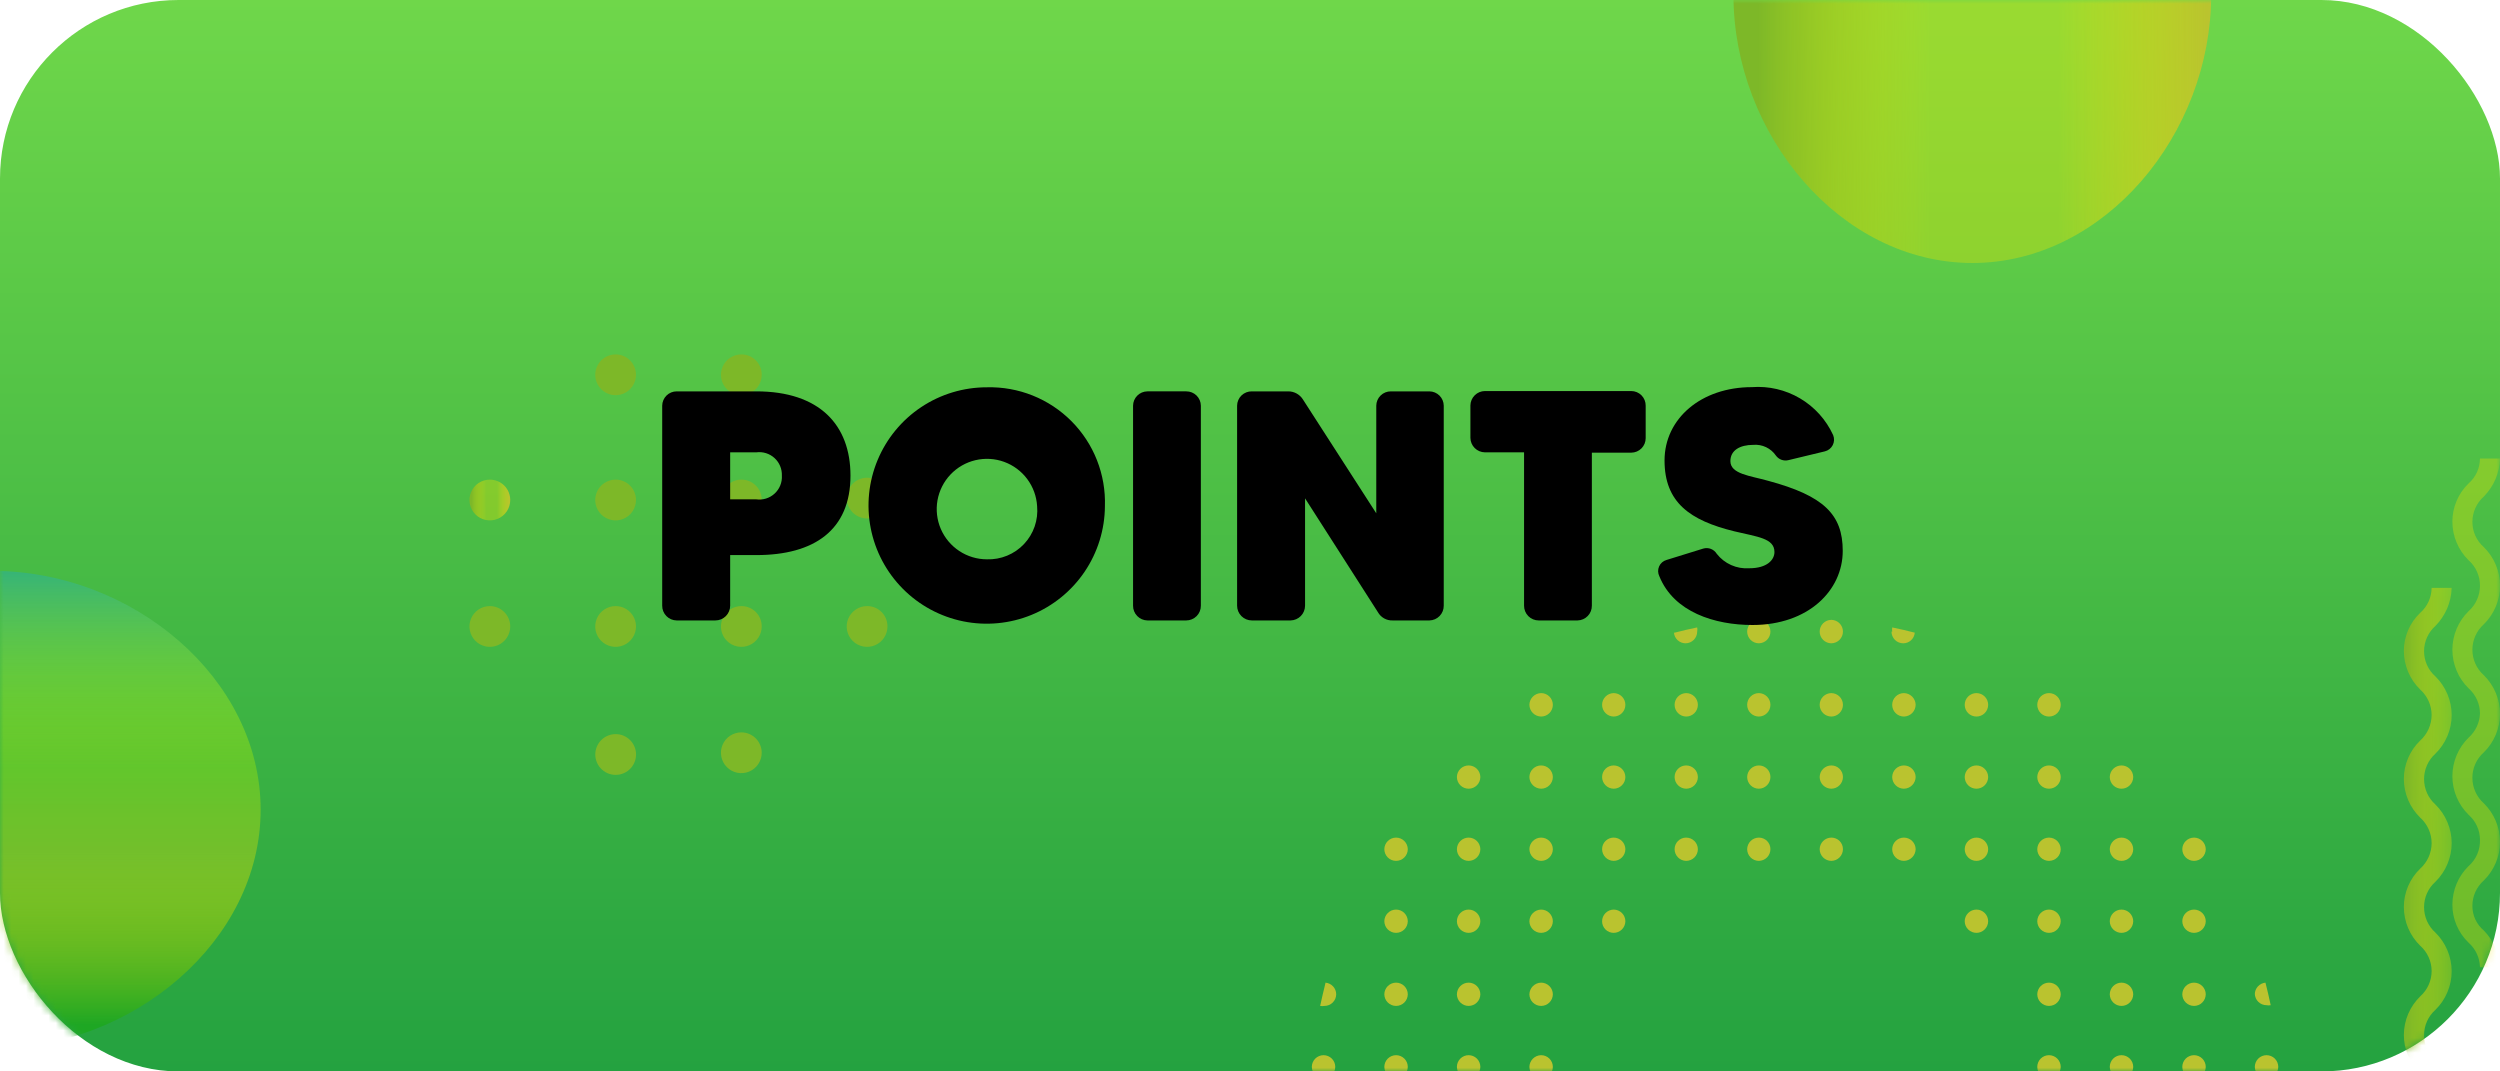<svg width="336" height="144" viewBox="0 0 336 144" fill="none" xmlns="http://www.w3.org/2000/svg">
<rect width="336" height="144" rx="24" fill="url(#paint0_linear)"/>
<mask id="mask0" mask-type="alpha" maskUnits="userSpaceOnUse" x="0" y="0" width="336" height="144">
<rect width="336" height="144" rx="24" fill="url(#paint1_linear)"/>
</mask>
<g mask="url(#mask0)">
<path fill-rule="evenodd" clip-rule="evenodd" d="M265.079 35.346C282.804 35.346 297.182 18.058 297.182 -0.684H232.977C232.977 -0.684 232.977 -2.139 232.977 -0.684C232.977 18.058 247.355 35.346 265.104 35.346H265.079Z" fill="url(#paint2_linear)"/>
<path fill-rule="evenodd" clip-rule="evenodd" d="M35.031 108.833C35.031 91.109 17.743 76.73 -1 76.73L-1 140.936C17.743 140.936 35.031 126.557 35.031 108.808V108.833Z" fill="url(#paint3_linear)"/>
<path d="M329.504 147.506H326.812C326.793 146.882 326.645 146.268 326.383 145.702C326.121 145.136 325.748 144.628 325.285 144.208C324.586 143.553 324.029 142.76 323.648 141.88C323.27 141 323.076 140.051 323.078 139.092C323.083 138.124 323.279 137.166 323.658 136.275C324.036 135.385 324.591 134.578 325.285 133.904C325.765 133.477 326.148 132.954 326.41 132.369C326.674 131.784 326.81 131.151 326.812 130.509C326.81 129.868 326.674 129.234 326.41 128.649C326.148 128.064 325.765 127.541 325.285 127.114C324.591 126.44 324.036 125.633 323.658 124.743C323.279 123.852 323.083 122.894 323.078 121.926C323.073 120.956 323.267 119.996 323.646 119.104C324.026 118.212 324.584 117.406 325.285 116.737C325.762 116.304 326.145 115.776 326.407 115.188C326.669 114.599 326.807 113.962 326.812 113.318C326.81 112.673 326.672 112.036 326.41 111.447C326.145 110.859 325.762 110.331 325.285 109.899C324.591 109.225 324.036 108.418 323.658 107.527C323.279 106.636 323.083 105.679 323.078 104.71C323.073 103.741 323.267 102.781 323.646 101.889C324.026 100.997 324.584 100.191 325.285 99.522C325.762 99.088 326.145 98.561 326.407 97.972C326.669 97.384 326.807 96.747 326.812 96.103C326.81 95.458 326.672 94.821 326.41 94.232C326.145 93.643 325.762 93.116 325.285 92.684C324.591 92.009 324.036 91.203 323.658 90.312C323.279 89.421 323.083 88.463 323.078 87.495C323.076 86.533 323.27 85.581 323.65 84.697C324.029 83.813 324.586 83.016 325.285 82.355C325.76 81.935 326.141 81.42 326.402 80.844C326.667 80.267 326.805 79.642 326.812 79.009H329.504C329.453 80.929 328.672 82.759 327.321 84.125C326.841 84.55 326.456 85.073 326.194 85.658C325.93 86.243 325.794 86.878 325.794 87.519C325.791 88.162 325.925 88.797 326.189 89.382C326.453 89.968 326.839 90.49 327.321 90.914C328.012 91.591 328.56 92.398 328.934 93.289C329.31 94.18 329.504 95.136 329.504 96.103C329.504 97.069 329.31 98.026 328.934 98.917C328.56 99.808 328.012 100.615 327.321 101.292C326.841 101.722 326.456 102.249 326.191 102.838C325.93 103.427 325.794 104.065 325.794 104.71C325.794 105.356 325.93 105.994 326.191 106.583C326.456 107.172 326.841 107.699 327.321 108.129C328.012 108.806 328.56 109.613 328.934 110.504C329.31 111.395 329.504 112.352 329.504 113.318C329.504 114.284 329.31 115.241 328.934 116.132C328.56 117.023 328.012 117.83 327.321 118.507C326.839 118.935 326.451 119.462 326.189 120.051C325.925 120.641 325.791 121.28 325.794 121.926C325.794 122.571 325.93 123.209 326.191 123.798C326.456 124.387 326.841 124.914 327.321 125.344C328.012 126.021 328.56 126.828 328.934 127.719C329.31 128.61 329.504 129.567 329.504 130.533C329.504 131.5 329.31 132.456 328.934 133.347C328.56 134.238 328.012 135.046 327.321 135.722C326.839 136.15 326.451 136.677 326.189 137.266C325.925 137.856 325.791 138.495 325.794 139.141C325.789 139.769 325.925 140.39 326.189 140.96C326.453 141.53 326.839 142.035 327.321 142.438C328.655 143.797 329.433 145.604 329.504 147.506Z" fill="url(#paint4_linear)"/>
<path d="M335.904 130H333.309C333.295 129.375 333.152 128.76 332.888 128.192C332.626 127.625 332.25 127.118 331.782 126.702C331.088 126.038 330.538 125.24 330.162 124.357C329.786 123.473 329.595 122.522 329.6 121.562C329.605 120.6 329.799 119.648 330.172 118.761C330.548 117.875 331.093 117.071 331.782 116.398C332.277 115.964 332.672 115.425 332.934 114.822C333.198 114.219 333.326 113.565 333.309 112.906C333.312 112.264 333.179 111.628 332.914 111.043C332.65 110.457 332.264 109.935 331.782 109.511C331.091 108.835 330.543 108.028 330.17 107.137C329.794 106.246 329.6 105.289 329.6 104.323C329.6 103.356 329.794 102.4 330.17 101.509C330.543 100.618 331.091 99.81 331.782 99.134C332.235 98.729 332.606 98.237 332.868 97.687C333.13 97.138 333.28 96.542 333.309 95.933C333.312 95.288 333.179 94.648 332.914 94.059C332.652 93.469 332.264 92.943 331.782 92.514C331.091 91.838 330.543 91.031 330.17 90.14C329.794 89.249 329.6 88.292 329.6 87.326C329.6 86.359 329.794 85.403 330.17 84.511C330.543 83.621 331.091 82.813 331.782 82.137C332.262 81.707 332.648 81.18 332.912 80.591C333.174 80.001 333.309 79.364 333.309 78.718C333.312 78.072 333.179 77.433 332.914 76.844C332.652 76.254 332.264 75.727 331.782 75.299C331.091 74.623 330.543 73.815 330.17 72.924C329.794 72.034 329.6 71.077 329.6 70.11C329.6 69.151 329.791 68.201 330.167 67.318C330.54 66.434 331.091 65.636 331.782 64.97C332.26 64.553 332.643 64.039 332.907 63.462C333.169 62.885 333.307 62.258 333.309 61.624H336.001C335.95 63.545 335.169 65.374 333.819 66.74C333.339 67.166 332.953 67.688 332.691 68.273C332.427 68.859 332.291 69.493 332.291 70.135C332.289 70.777 332.422 71.412 332.686 71.998C332.951 72.584 333.336 73.106 333.819 73.529C334.51 74.206 335.058 75.013 335.431 75.904C335.807 76.795 336.001 77.751 336.001 78.718C336.001 79.684 335.807 80.641 335.431 81.532C335.058 82.423 334.51 83.23 333.819 83.907C333.339 84.337 332.953 84.864 332.689 85.453C332.427 86.042 332.291 86.68 332.291 87.326C332.291 87.971 332.427 88.609 332.689 89.198C332.953 89.787 333.339 90.314 333.819 90.744C334.51 91.421 335.058 92.228 335.431 93.119C335.807 94.01 336.001 94.967 336.001 95.933C336.001 96.9 335.807 97.856 335.431 98.747C335.058 99.638 334.51 100.446 333.819 101.122C333.336 101.55 332.948 102.077 332.686 102.666C332.422 103.256 332.286 103.895 332.291 104.541C332.291 105.186 332.427 105.824 332.689 106.413C332.953 107.003 333.339 107.53 333.819 107.96C334.51 108.636 335.058 109.444 335.431 110.334C335.807 111.225 336.001 112.182 336.001 113.148C336.001 114.115 335.807 115.072 335.431 115.963C335.058 116.853 334.51 117.661 333.819 118.337C333.336 118.765 332.948 119.292 332.686 119.882C332.422 120.471 332.286 121.11 332.291 121.756C332.286 122.384 332.422 123.006 332.686 123.576C332.951 124.146 333.336 124.65 333.819 125.054C335.152 126.412 335.931 128.219 336.001 130.121L335.904 130Z" fill="url(#paint5_linear)"/>
<path d="M225.072 85.03C226.066 84.763 227.084 84.545 228.102 84.326C228.139 84.51 228.139 84.7 228.102 84.884C228.102 85.302 227.938 85.703 227.642 85.999C227.346 86.294 226.943 86.46 226.526 86.46C226.136 86.456 225.763 86.307 225.477 86.043C225.188 85.779 225.011 85.418 224.975 85.03H225.072Z" fill="url(#paint6_linear)"/>
<path d="M234.818 84.884C234.818 84.466 234.986 84.065 235.279 83.769C235.575 83.474 235.977 83.308 236.394 83.308C236.809 83.314 237.202 83.483 237.493 83.778C237.784 84.073 237.946 84.47 237.946 84.884C237.946 85.298 237.784 85.695 237.493 85.99C237.202 86.285 236.809 86.453 236.394 86.46C235.977 86.46 235.575 86.294 235.279 85.998C234.986 85.703 234.818 85.302 234.818 84.884Z" fill="url(#paint7_linear)"/>
<path d="M244.564 84.884C244.564 84.466 244.729 84.065 245.025 83.769C245.321 83.474 245.723 83.308 246.14 83.308C246.555 83.314 246.948 83.483 247.239 83.778C247.53 84.073 247.692 84.47 247.692 84.884C247.692 85.298 247.53 85.695 247.239 85.99C246.948 86.285 246.555 86.453 246.14 86.46C245.723 86.46 245.321 86.294 245.025 85.998C244.729 85.703 244.564 85.302 244.564 84.884Z" fill="url(#paint8_linear)"/>
<path d="M254.314 84.884C254.29 84.699 254.29 84.511 254.314 84.326C255.332 84.545 256.351 84.763 257.345 85.03C257.313 85.42 257.136 85.784 256.85 86.049C256.561 86.315 256.183 86.461 255.793 86.46C255.376 86.46 254.973 86.294 254.677 85.999C254.384 85.703 254.217 85.302 254.217 84.884H254.314Z" fill="url(#paint9_linear)"/>
<path d="M205.551 94.728C205.557 94.312 205.725 93.915 206.019 93.621C206.314 93.327 206.711 93.159 207.127 93.152C207.545 93.152 207.946 93.318 208.241 93.614C208.537 93.91 208.703 94.31 208.703 94.728C208.703 95.146 208.537 95.547 208.241 95.843C207.946 96.138 207.545 96.304 207.127 96.304C206.711 96.298 206.314 96.13 206.019 95.836C205.725 95.542 205.557 95.144 205.551 94.728Z" fill="url(#paint10_linear)"/>
<path d="M215.322 94.728C215.322 94.314 215.485 93.917 215.776 93.623C216.067 93.328 216.459 93.159 216.874 93.152C217.08 93.152 217.286 93.193 217.478 93.272C217.669 93.352 217.842 93.468 217.989 93.614C218.135 93.76 218.251 93.934 218.331 94.125C218.409 94.316 218.45 94.522 218.45 94.728C218.45 95.146 218.285 95.547 217.989 95.843C217.694 96.138 217.291 96.304 216.874 96.304C216.459 96.298 216.067 96.129 215.776 95.834C215.485 95.539 215.322 95.142 215.322 94.728Z" fill="url(#paint11_linear)"/>
<path d="M225.066 94.728C225.066 94.314 225.229 93.917 225.52 93.623C225.811 93.328 226.204 93.159 226.618 93.152C226.824 93.152 227.03 93.193 227.222 93.272C227.413 93.352 227.586 93.468 227.734 93.614C227.879 93.76 227.995 93.934 228.075 94.125C228.153 94.316 228.194 94.522 228.194 94.728C228.194 95.146 228.029 95.547 227.734 95.843C227.438 96.138 227.035 96.304 226.618 96.304C226.204 96.298 225.811 96.129 225.52 95.834C225.229 95.539 225.066 95.142 225.066 94.728Z" fill="url(#paint12_linear)"/>
<path d="M234.818 94.728C234.818 94.31 234.986 93.91 235.279 93.614C235.575 93.318 235.977 93.152 236.394 93.152C236.809 93.159 237.202 93.328 237.493 93.623C237.784 93.917 237.946 94.314 237.946 94.728C237.946 95.142 237.784 95.539 237.493 95.834C237.202 96.129 236.809 96.298 236.394 96.304C235.977 96.304 235.575 96.138 235.279 95.843C234.986 95.547 234.818 95.146 234.818 94.728Z" fill="url(#paint13_linear)"/>
<path d="M244.564 94.728C244.564 94.522 244.606 94.316 244.683 94.125C244.763 93.934 244.88 93.76 245.025 93.614C245.173 93.468 245.345 93.352 245.537 93.272C245.728 93.193 245.934 93.152 246.14 93.152C246.555 93.159 246.948 93.328 247.239 93.623C247.53 93.917 247.692 94.314 247.692 94.728C247.692 95.142 247.53 95.539 247.239 95.834C246.948 96.129 246.555 96.298 246.14 96.304C245.723 96.304 245.321 96.138 245.025 95.843C244.729 95.547 244.564 95.146 244.564 94.728Z" fill="url(#paint14_linear)"/>
<path d="M254.311 94.728C254.311 94.522 254.352 94.316 254.429 94.125C254.509 93.934 254.626 93.76 254.771 93.614C254.919 93.468 255.091 93.352 255.283 93.272C255.474 93.193 255.68 93.152 255.887 93.152C256.304 93.159 256.699 93.327 256.995 93.621C257.288 93.915 257.455 94.312 257.463 94.728C257.455 95.144 257.288 95.542 256.995 95.836C256.699 96.13 256.304 96.298 255.887 96.304C255.47 96.304 255.067 96.138 254.771 95.843C254.475 95.547 254.311 95.146 254.311 94.728Z" fill="url(#paint15_linear)"/>
<path d="M264.057 94.728C264.057 94.522 264.098 94.316 264.175 94.125C264.255 93.934 264.372 93.76 264.517 93.614C264.665 93.468 264.837 93.352 265.029 93.272C265.22 93.193 265.427 93.152 265.633 93.152C265.839 93.152 266.045 93.193 266.236 93.272C266.428 93.352 266.6 93.468 266.748 93.614C266.894 93.76 267.01 93.934 267.09 94.125C267.168 94.316 267.209 94.522 267.209 94.728C267.209 95.146 267.044 95.547 266.748 95.843C266.452 96.138 266.05 96.304 265.633 96.304C265.216 96.304 264.813 96.138 264.517 95.843C264.222 95.547 264.057 95.146 264.057 94.728Z" fill="url(#paint16_linear)"/>
<path d="M273.809 94.728C273.809 94.522 273.85 94.316 273.93 94.125C274.007 93.934 274.124 93.76 274.269 93.614C274.417 93.468 274.589 93.352 274.781 93.272C274.972 93.193 275.179 93.152 275.385 93.152C275.591 93.152 275.797 93.193 275.988 93.272C276.18 93.352 276.352 93.468 276.5 93.614C276.645 93.76 276.762 93.934 276.842 94.125C276.919 94.316 276.961 94.522 276.961 94.728C276.961 95.146 276.796 95.547 276.5 95.843C276.204 96.138 275.802 96.304 275.385 96.304C274.968 96.304 274.565 96.138 274.269 95.843C273.976 95.547 273.809 95.146 273.809 94.728Z" fill="url(#paint17_linear)"/>
<path d="M195.807 104.427C195.813 104.013 195.982 103.618 196.277 103.328C196.572 103.038 196.969 102.875 197.383 102.875C197.796 102.875 198.194 103.038 198.489 103.328C198.783 103.618 198.952 104.013 198.959 104.427C198.959 104.845 198.793 105.246 198.497 105.541C198.201 105.837 197.801 106.003 197.383 106.003C196.965 106.003 196.564 105.837 196.268 105.541C195.972 105.246 195.807 104.845 195.807 104.427Z" fill="url(#paint18_linear)"/>
<path d="M205.551 104.427C205.557 104.013 205.726 103.618 206.021 103.328C206.316 103.038 206.713 102.875 207.127 102.875C207.541 102.875 207.938 103.038 208.233 103.328C208.528 103.618 208.697 104.013 208.703 104.427C208.703 104.845 208.537 105.246 208.241 105.541C207.946 105.837 207.545 106.003 207.127 106.003C206.711 105.997 206.314 105.829 206.019 105.534C205.725 105.24 205.557 104.843 205.551 104.427Z" fill="url(#paint19_linear)"/>
<path d="M215.322 104.427C215.322 104.015 215.485 103.621 215.776 103.33C216.069 103.039 216.462 102.875 216.874 102.875C217.289 102.875 217.686 103.038 217.98 103.328C218.276 103.618 218.443 104.013 218.45 104.427C218.45 104.845 218.285 105.246 217.989 105.541C217.694 105.837 217.291 106.003 216.874 106.003C216.459 105.997 216.067 105.828 215.776 105.533C215.485 105.238 215.322 104.841 215.322 104.427Z" fill="url(#paint20_linear)"/>
<path d="M225.066 104.427C225.066 104.015 225.229 103.621 225.522 103.33C225.813 103.039 226.206 102.875 226.618 102.875C227.033 102.875 227.43 103.038 227.724 103.328C228.02 103.618 228.187 104.013 228.194 104.427C228.194 104.845 228.029 105.246 227.734 105.541C227.438 105.837 227.035 106.003 226.618 106.003C226.204 105.997 225.811 105.828 225.52 105.533C225.229 105.238 225.066 104.841 225.066 104.427Z" fill="url(#paint21_linear)"/>
<path d="M234.818 104.427C234.826 104.013 234.993 103.618 235.289 103.328C235.585 103.038 235.98 102.875 236.394 102.875C236.807 102.875 237.202 103.039 237.493 103.33C237.784 103.621 237.946 104.015 237.946 104.427C237.946 104.841 237.784 105.238 237.493 105.533C237.202 105.828 236.809 105.997 236.394 106.003C235.977 106.003 235.575 105.837 235.279 105.541C234.986 105.246 234.818 104.845 234.818 104.427Z" fill="url(#paint22_linear)"/>
<path d="M244.564 104.427C244.572 104.013 244.739 103.618 245.035 103.328C245.328 103.038 245.726 102.875 246.14 102.875C246.553 102.875 246.948 103.039 247.239 103.33C247.53 103.621 247.692 104.015 247.692 104.427C247.692 104.841 247.53 105.238 247.239 105.533C246.948 105.828 246.555 105.997 246.14 106.003C245.723 106.003 245.321 105.837 245.025 105.541C244.729 105.246 244.564 104.845 244.564 104.427Z" fill="url(#paint23_linear)"/>
<path d="M254.311 104.427C254.318 104.013 254.485 103.618 254.781 103.328C255.074 103.038 255.472 102.875 255.887 102.875C256.301 102.875 256.696 103.038 256.992 103.328C257.288 103.618 257.455 104.013 257.463 104.427C257.455 104.843 257.288 105.24 256.995 105.534C256.699 105.829 256.304 105.997 255.887 106.003C255.47 106.003 255.067 105.837 254.771 105.541C254.475 105.246 254.311 104.845 254.311 104.427Z" fill="url(#paint24_linear)"/>
<path d="M264.057 104.427C264.064 104.013 264.231 103.618 264.527 103.328C264.82 103.038 265.218 102.875 265.633 102.875C266.047 102.875 266.443 103.038 266.738 103.328C267.034 103.618 267.201 104.013 267.209 104.427C267.209 104.845 267.044 105.246 266.748 105.541C266.452 105.837 266.05 106.003 265.633 106.003C265.216 106.003 264.813 105.837 264.517 105.541C264.222 105.246 264.057 104.845 264.057 104.427Z" fill="url(#paint25_linear)"/>
<path d="M273.809 104.427C273.816 104.013 273.983 103.618 274.279 103.328C274.575 103.038 274.97 102.875 275.385 102.875C275.799 102.875 276.197 103.038 276.49 103.328C276.786 103.618 276.953 104.013 276.961 104.427C276.961 104.845 276.796 105.246 276.5 105.541C276.204 105.837 275.802 106.003 275.385 106.003C274.968 106.003 274.565 105.837 274.269 105.541C273.976 105.246 273.809 104.845 273.809 104.427Z" fill="url(#paint26_linear)"/>
<path d="M283.553 104.427C283.56 104.013 283.727 103.618 284.023 103.328C284.319 103.038 284.714 102.875 285.129 102.875C285.543 102.875 285.941 103.038 286.234 103.328C286.53 103.618 286.698 104.013 286.705 104.427C286.705 104.845 286.54 105.246 286.244 105.541C285.948 105.837 285.546 106.003 285.129 106.003C284.712 106.003 284.309 105.837 284.013 105.541C283.72 105.246 283.553 104.845 283.553 104.427Z" fill="url(#paint27_linear)"/>
<path d="M186.055 114.126C186.061 113.712 186.23 113.317 186.525 113.027C186.819 112.736 187.217 112.574 187.631 112.574C188.044 112.574 188.442 112.736 188.737 113.027C189.031 113.317 189.2 113.712 189.207 114.126C189.207 114.544 189.041 114.944 188.745 115.24C188.45 115.535 188.049 115.702 187.631 115.702C187.213 115.702 186.812 115.535 186.516 115.24C186.221 114.944 186.055 114.544 186.055 114.126Z" fill="url(#paint28_linear)"/>
<path d="M195.807 114.126C195.813 113.712 195.982 113.317 196.277 113.027C196.572 112.736 196.969 112.574 197.383 112.574C197.796 112.574 198.194 112.736 198.489 113.027C198.783 113.317 198.952 113.712 198.959 114.126C198.959 114.544 198.793 114.944 198.497 115.24C198.201 115.535 197.801 115.702 197.383 115.702C196.965 115.702 196.564 115.535 196.268 115.24C195.972 114.944 195.807 114.544 195.807 114.126Z" fill="url(#paint29_linear)"/>
<path d="M205.551 114.126C205.557 113.712 205.726 113.317 206.021 113.027C206.316 112.736 206.713 112.574 207.127 112.574C207.541 112.574 207.938 112.736 208.233 113.027C208.528 113.317 208.697 113.712 208.703 114.126C208.703 114.544 208.537 114.944 208.241 115.24C207.946 115.535 207.545 115.702 207.127 115.702C206.711 115.695 206.314 115.527 206.019 115.233C205.725 114.939 205.557 114.542 205.551 114.126Z" fill="url(#paint30_linear)"/>
<path d="M215.322 114.126C215.322 113.714 215.485 113.319 215.776 113.028C216.069 112.737 216.462 112.574 216.874 112.574C217.289 112.574 217.686 112.736 217.98 113.027C218.276 113.317 218.443 113.712 218.45 114.126C218.45 114.544 218.285 114.944 217.989 115.24C217.694 115.535 217.291 115.702 216.874 115.702C216.459 115.695 216.067 115.527 215.776 115.232C215.485 114.937 215.322 114.539 215.322 114.126Z" fill="url(#paint31_linear)"/>
<path d="M225.066 114.126C225.066 113.714 225.229 113.319 225.522 113.028C225.813 112.737 226.206 112.574 226.618 112.574C227.033 112.574 227.43 112.736 227.724 113.027C228.02 113.317 228.187 113.712 228.194 114.126C228.194 114.544 228.029 114.944 227.734 115.24C227.438 115.535 227.035 115.702 226.618 115.702C226.204 115.695 225.811 115.527 225.52 115.232C225.229 114.937 225.066 114.539 225.066 114.126Z" fill="url(#paint32_linear)"/>
<path d="M234.818 114.126C234.826 113.712 234.993 113.317 235.289 113.027C235.585 112.736 235.98 112.574 236.394 112.574C236.807 112.574 237.202 112.737 237.493 113.028C237.784 113.319 237.946 113.714 237.946 114.126C237.946 114.539 237.784 114.937 237.493 115.232C237.202 115.527 236.809 115.695 236.394 115.702C235.977 115.702 235.575 115.535 235.279 115.24C234.986 114.944 234.818 114.544 234.818 114.126Z" fill="url(#paint33_linear)"/>
<path d="M244.564 114.126C244.572 113.712 244.739 113.317 245.035 113.027C245.328 112.736 245.726 112.574 246.14 112.574C246.553 112.574 246.948 112.737 247.239 113.028C247.53 113.319 247.692 113.714 247.692 114.126C247.692 114.539 247.53 114.937 247.239 115.232C246.948 115.527 246.555 115.695 246.14 115.702C245.723 115.702 245.321 115.535 245.025 115.24C244.729 114.944 244.564 114.544 244.564 114.126Z" fill="url(#paint34_linear)"/>
<path d="M254.311 114.126C254.318 113.712 254.485 113.317 254.781 113.027C255.074 112.736 255.472 112.574 255.887 112.574C256.301 112.574 256.696 112.736 256.992 113.027C257.288 113.317 257.455 113.712 257.463 114.126C257.455 114.542 257.288 114.939 256.995 115.233C256.699 115.527 256.304 115.695 255.887 115.702C255.47 115.702 255.067 115.535 254.771 115.24C254.475 114.944 254.311 114.544 254.311 114.126Z" fill="url(#paint35_linear)"/>
<path d="M264.057 114.126C264.064 113.712 264.231 113.317 264.527 113.027C264.82 112.736 265.218 112.574 265.633 112.574C266.047 112.574 266.443 112.736 266.738 113.027C267.034 113.317 267.201 113.712 267.209 114.126C267.209 114.544 267.044 114.944 266.748 115.24C266.452 115.535 266.05 115.702 265.633 115.702C265.216 115.702 264.813 115.535 264.517 115.24C264.222 114.944 264.057 114.544 264.057 114.126Z" fill="url(#paint36_linear)"/>
<path d="M273.809 114.126C273.816 113.712 273.983 113.317 274.279 113.027C274.575 112.736 274.97 112.574 275.385 112.574C275.799 112.574 276.197 112.736 276.49 113.027C276.786 113.317 276.953 113.712 276.961 114.126C276.961 114.544 276.796 114.944 276.5 115.24C276.204 115.535 275.802 115.702 275.385 115.702C274.968 115.702 274.565 115.535 274.269 115.24C273.976 114.944 273.809 114.544 273.809 114.126Z" fill="url(#paint37_linear)"/>
<path d="M283.553 114.126C283.56 113.712 283.727 113.317 284.023 113.027C284.319 112.736 284.714 112.574 285.129 112.574C285.543 112.574 285.941 112.736 286.234 113.027C286.53 113.317 286.698 113.712 286.705 114.126C286.705 114.544 286.54 114.944 286.244 115.24C285.948 115.535 285.546 115.702 285.129 115.702C284.712 115.702 284.309 115.535 284.013 115.24C283.72 114.944 283.553 114.544 283.553 114.126Z" fill="url(#paint38_linear)"/>
<path d="M293.301 114.126C293.308 113.712 293.475 113.317 293.771 113.027C294.065 112.736 294.462 112.574 294.877 112.574C295.291 112.574 295.687 112.736 295.982 113.027C296.278 113.317 296.446 113.712 296.453 114.126C296.453 114.544 296.286 114.944 295.992 115.24C295.696 115.535 295.294 115.702 294.877 115.702C294.46 115.702 294.057 115.535 293.761 115.24C293.466 114.944 293.301 114.544 293.301 114.126Z" fill="url(#paint39_linear)"/>
<path d="M186.055 123.824C186.055 123.406 186.221 123.006 186.516 122.71C186.812 122.414 187.213 122.248 187.631 122.248C188.049 122.248 188.45 122.414 188.745 122.71C189.041 123.006 189.207 123.406 189.207 123.824C189.2 124.238 189.031 124.633 188.737 124.923C188.442 125.213 188.044 125.376 187.631 125.376C187.217 125.376 186.819 125.213 186.525 124.923C186.23 124.633 186.061 124.238 186.055 123.824Z" fill="url(#paint40_linear)"/>
<path d="M195.807 123.824C195.807 123.406 195.972 123.006 196.268 122.71C196.564 122.414 196.965 122.248 197.383 122.248C197.801 122.248 198.201 122.414 198.497 122.71C198.793 123.006 198.959 123.406 198.959 123.824C198.952 124.238 198.783 124.633 198.489 124.923C198.194 125.213 197.796 125.376 197.383 125.376C196.969 125.376 196.572 125.213 196.277 124.923C195.982 124.633 195.813 124.238 195.807 123.824Z" fill="url(#paint41_linear)"/>
<path d="M205.551 123.824C205.557 123.408 205.725 123.011 206.019 122.717C206.314 122.423 206.711 122.255 207.127 122.248C207.545 122.248 207.946 122.414 208.241 122.71C208.537 123.006 208.703 123.406 208.703 123.824C208.697 124.238 208.528 124.633 208.233 124.923C207.938 125.213 207.541 125.376 207.127 125.376C206.713 125.376 206.316 125.213 206.021 124.923C205.726 124.633 205.557 124.238 205.551 123.824Z" fill="url(#paint42_linear)"/>
<path d="M215.322 123.824C215.322 123.41 215.485 123.013 215.776 122.718C216.067 122.424 216.459 122.255 216.874 122.248C217.291 122.248 217.694 122.414 217.989 122.71C218.285 123.006 218.45 123.406 218.45 123.824C218.443 124.238 218.276 124.633 217.98 124.923C217.686 125.213 217.289 125.376 216.874 125.376C216.462 125.376 216.069 125.213 215.776 124.922C215.485 124.631 215.322 124.236 215.322 123.824Z" fill="url(#paint43_linear)"/>
<path d="M264.057 123.824C264.057 123.406 264.222 123.006 264.517 122.71C264.813 122.414 265.216 122.248 265.633 122.248C266.05 122.248 266.452 122.414 266.748 122.71C267.044 123.006 267.209 123.406 267.209 123.824C267.201 124.238 267.034 124.633 266.738 124.923C266.443 125.213 266.047 125.376 265.633 125.376C265.218 125.376 264.82 125.213 264.527 124.923C264.231 124.633 264.064 124.238 264.057 123.824Z" fill="url(#paint44_linear)"/>
<path d="M273.809 123.824C273.809 123.406 273.976 123.006 274.269 122.71C274.565 122.414 274.968 122.248 275.385 122.248C275.802 122.248 276.204 122.414 276.5 122.71C276.796 123.006 276.961 123.406 276.961 123.824C276.953 124.238 276.786 124.633 276.49 124.923C276.197 125.213 275.799 125.376 275.385 125.376C274.97 125.376 274.575 125.213 274.279 124.923C273.983 124.633 273.816 124.238 273.809 123.824Z" fill="url(#paint45_linear)"/>
<path d="M283.553 123.824C283.553 123.406 283.72 123.006 284.013 122.71C284.309 122.414 284.712 122.248 285.129 122.248C285.546 122.248 285.948 122.414 286.244 122.71C286.54 123.006 286.705 123.406 286.705 123.824C286.698 124.238 286.53 124.633 286.234 124.923C285.941 125.213 285.543 125.376 285.129 125.376C284.714 125.376 284.319 125.213 284.023 124.923C283.727 124.633 283.56 124.238 283.553 123.824Z" fill="url(#paint46_linear)"/>
<path d="M293.301 123.824C293.301 123.406 293.466 123.006 293.761 122.71C294.057 122.414 294.46 122.248 294.877 122.248C295.294 122.248 295.696 122.414 295.992 122.71C296.286 123.006 296.453 123.406 296.453 123.824C296.446 124.238 296.278 124.633 295.982 124.923C295.687 125.213 295.291 125.376 294.877 125.376C294.462 125.376 294.065 125.213 293.771 124.923C293.475 124.633 293.308 124.238 293.301 123.824Z" fill="url(#paint47_linear)"/>
<path d="M178.131 132.068C178.528 132.099 178.898 132.278 179.168 132.571C179.438 132.863 179.587 133.247 179.586 133.644C179.579 134.058 179.411 134.453 179.116 134.743C178.821 135.033 178.424 135.196 178.01 135.196C177.817 135.231 177.62 135.231 177.428 135.196C177.646 134.178 177.888 133.159 178.131 132.165V132.068Z" fill="url(#paint48_linear)"/>
<path d="M186.055 133.644C186.055 133.437 186.095 133.232 186.175 133.041C186.254 132.85 186.37 132.676 186.516 132.53C186.663 132.384 186.836 132.267 187.027 132.188C187.219 132.109 187.424 132.068 187.631 132.068C187.838 132.068 188.042 132.109 188.234 132.188C188.425 132.267 188.599 132.384 188.745 132.53C188.891 132.676 189.007 132.85 189.087 133.041C189.166 133.232 189.207 133.437 189.207 133.644C189.2 134.058 189.031 134.453 188.737 134.743C188.442 135.033 188.044 135.196 187.631 135.196C187.217 135.196 186.819 135.033 186.525 134.743C186.23 134.453 186.061 134.058 186.055 133.644Z" fill="url(#paint49_linear)"/>
<path d="M195.807 133.644C195.807 133.437 195.847 133.232 195.926 133.041C196.006 132.85 196.122 132.676 196.268 132.53C196.415 132.384 196.588 132.267 196.779 132.188C196.971 132.109 197.176 132.068 197.383 132.068C197.59 132.068 197.795 132.109 197.986 132.188C198.177 132.267 198.351 132.384 198.497 132.53C198.643 132.676 198.759 132.85 198.839 133.041C198.918 133.232 198.959 133.437 198.959 133.644C198.952 134.058 198.783 134.453 198.489 134.743C198.194 135.033 197.796 135.196 197.383 135.196C196.969 135.196 196.572 135.033 196.277 134.743C195.982 134.453 195.813 134.058 195.807 133.644Z" fill="url(#paint50_linear)"/>
<path d="M205.551 133.644C205.557 133.228 205.725 132.831 206.019 132.537C206.314 132.243 206.711 132.075 207.127 132.068C207.545 132.068 207.946 132.234 208.241 132.53C208.537 132.826 208.703 133.226 208.703 133.644C208.697 134.058 208.528 134.453 208.233 134.743C207.938 135.033 207.541 135.196 207.127 135.196C206.713 135.196 206.316 135.033 206.021 134.743C205.726 134.453 205.557 134.058 205.551 133.644Z" fill="url(#paint51_linear)"/>
<path d="M273.809 133.644C273.809 133.437 273.85 133.232 273.93 133.041C274.007 132.85 274.124 132.676 274.269 132.53C274.417 132.384 274.589 132.267 274.781 132.188C274.972 132.109 275.179 132.068 275.385 132.068C275.591 132.068 275.797 132.109 275.988 132.188C276.18 132.267 276.352 132.384 276.5 132.53C276.645 132.676 276.762 132.85 276.842 133.041C276.919 133.232 276.961 133.437 276.961 133.644C276.953 134.058 276.786 134.453 276.49 134.743C276.197 135.033 275.799 135.196 275.385 135.196C274.97 135.196 274.575 135.033 274.279 134.743C273.983 134.453 273.816 134.058 273.809 133.644Z" fill="url(#paint52_linear)"/>
<path d="M283.553 133.644C283.553 133.437 283.594 133.232 283.674 133.041C283.752 132.85 283.868 132.676 284.013 132.53C284.161 132.384 284.333 132.267 284.525 132.188C284.717 132.109 284.923 132.068 285.129 132.068C285.335 132.068 285.541 132.109 285.733 132.188C285.924 132.267 286.096 132.384 286.244 132.53C286.39 132.676 286.506 132.85 286.586 133.041C286.664 133.232 286.705 133.437 286.705 133.644C286.698 134.058 286.53 134.453 286.234 134.743C285.941 135.033 285.543 135.196 285.129 135.196C284.714 135.196 284.319 135.033 284.023 134.743C283.727 134.453 283.56 134.058 283.553 133.644Z" fill="url(#paint53_linear)"/>
<path d="M293.301 133.644C293.301 133.437 293.342 133.232 293.42 133.041C293.5 132.85 293.616 132.676 293.761 132.53C293.909 132.384 294.082 132.267 294.273 132.188C294.465 132.109 294.671 132.068 294.877 132.068C295.083 132.068 295.289 132.109 295.481 132.188C295.672 132.267 295.844 132.384 295.992 132.53C296.138 132.676 296.254 132.85 296.332 133.041C296.412 133.232 296.453 133.437 296.453 133.644C296.446 134.058 296.278 134.453 295.982 134.743C295.687 135.033 295.291 135.196 294.877 135.196C294.462 135.196 294.065 135.033 293.771 134.743C293.475 134.453 293.308 134.058 293.301 133.644Z" fill="url(#paint54_linear)"/>
<path d="M303.047 133.644C303.044 133.25 303.19 132.87 303.457 132.579C303.721 132.287 304.085 132.105 304.477 132.068C304.744 133.087 304.962 134.081 305.181 135.099C304.996 135.136 304.807 135.136 304.623 135.099C304.208 135.099 303.811 134.937 303.517 134.646C303.221 134.356 303.054 133.961 303.047 133.547V133.644Z" fill="url(#paint55_linear)"/>
<path d="M176.309 143.392C176.309 142.974 176.474 142.573 176.77 142.277C177.066 141.982 177.467 141.816 177.884 141.816C178.302 141.816 178.703 141.982 178.999 142.277C179.295 142.573 179.46 142.974 179.46 143.392C179.454 143.808 179.286 144.205 178.992 144.499C178.698 144.793 178.3 144.961 177.884 144.968C177.469 144.961 177.071 144.793 176.777 144.499C176.483 144.205 176.315 143.808 176.309 143.392Z" fill="url(#paint56_linear)"/>
<path d="M186.055 143.392C186.055 142.974 186.221 142.573 186.516 142.277C186.812 141.982 187.213 141.816 187.631 141.816C188.049 141.816 188.45 141.982 188.745 142.277C189.041 142.573 189.207 142.974 189.207 143.392C189.2 143.808 189.032 144.205 188.738 144.499C188.444 144.793 188.047 144.961 187.631 144.968C187.215 144.961 186.817 144.793 186.523 144.499C186.229 144.205 186.061 143.808 186.055 143.392Z" fill="url(#paint57_linear)"/>
<path d="M195.807 143.392C195.807 142.974 195.972 142.573 196.268 142.277C196.564 141.982 196.965 141.816 197.383 141.816C197.801 141.816 198.201 141.982 198.497 142.277C198.793 142.573 198.959 142.974 198.959 143.392C198.952 143.808 198.784 144.205 198.49 144.499C198.196 144.793 197.799 144.961 197.383 144.968C196.967 144.961 196.569 144.793 196.275 144.499C195.981 144.205 195.813 143.808 195.807 143.392Z" fill="url(#paint58_linear)"/>
<path d="M205.551 143.392C205.557 142.976 205.725 142.578 206.019 142.284C206.314 141.99 206.711 141.822 207.127 141.816C207.545 141.816 207.946 141.982 208.241 142.277C208.537 142.573 208.703 142.974 208.703 143.392C208.697 143.808 208.529 144.205 208.234 144.499C207.94 144.793 207.543 144.961 207.127 144.968C206.711 144.961 206.314 144.793 206.019 144.499C205.725 144.205 205.557 143.808 205.551 143.392Z" fill="url(#paint59_linear)"/>
<path d="M273.809 143.392C273.809 142.974 273.976 142.573 274.269 142.277C274.565 141.982 274.968 141.816 275.385 141.816C275.802 141.816 276.204 141.982 276.5 142.277C276.796 142.573 276.961 142.974 276.961 143.392C276.953 143.808 276.786 144.205 276.493 144.499C276.197 144.793 275.802 144.961 275.385 144.968C274.968 144.961 274.572 144.793 274.277 144.499C273.983 144.205 273.816 143.808 273.809 143.392Z" fill="url(#paint60_linear)"/>
<path d="M283.553 143.392C283.553 142.974 283.72 142.573 284.013 142.277C284.309 141.982 284.712 141.816 285.129 141.816C285.546 141.816 285.948 141.982 286.244 142.277C286.54 142.573 286.705 142.974 286.705 143.392C286.698 143.808 286.53 144.205 286.237 144.499C285.941 144.793 285.546 144.961 285.129 144.968C284.712 144.961 284.316 144.793 284.021 144.499C283.727 144.205 283.56 143.808 283.553 143.392Z" fill="url(#paint61_linear)"/>
<path d="M293.301 143.392C293.301 142.974 293.466 142.573 293.761 142.277C294.057 141.982 294.46 141.816 294.877 141.816C295.294 141.816 295.696 141.982 295.992 142.277C296.286 142.573 296.453 142.974 296.453 143.392C296.446 143.808 296.278 144.205 295.985 144.499C295.689 144.793 295.294 144.961 294.877 144.968C294.46 144.961 294.065 144.793 293.769 144.499C293.475 144.205 293.308 143.808 293.301 143.392Z" fill="url(#paint62_linear)"/>
<path d="M303.047 143.392C303.047 142.974 303.212 142.573 303.508 142.277C303.803 141.982 304.206 141.816 304.623 141.816C305.04 141.816 305.442 141.982 305.738 142.277C306.032 142.573 306.199 142.974 306.199 143.392C306.192 143.808 306.024 144.205 305.731 144.499C305.435 144.793 305.04 144.961 304.623 144.968C304.206 144.961 303.811 144.793 303.515 144.499C303.221 144.205 303.054 143.808 303.047 143.392Z" fill="url(#paint63_linear)"/>
<path fill-rule="evenodd" clip-rule="evenodd" d="M68.576 67.201C68.576 67.743 68.415 68.273 68.114 68.723C67.813 69.174 67.385 69.525 66.884 69.732C66.383 69.94 65.832 69.994 65.301 69.888C64.769 69.783 64.281 69.522 63.898 69.138C63.515 68.755 63.254 68.267 63.148 67.736C63.043 67.204 63.097 66.653 63.304 66.153C63.512 65.652 63.863 65.224 64.313 64.923C64.764 64.622 65.294 64.461 65.836 64.461C66.562 64.461 67.259 64.75 67.773 65.264C68.287 65.778 68.576 66.474 68.576 67.201Z" fill="url(#paint64_linear)"/>
<path fill-rule="evenodd" clip-rule="evenodd" d="M68.575 84.173C68.58 84.716 68.424 85.249 68.126 85.702C67.827 86.156 67.401 86.511 66.901 86.722C66.401 86.933 65.849 86.991 65.316 86.888C64.783 86.785 64.293 86.526 63.907 86.144C63.521 85.762 63.258 85.273 63.15 84.741C63.042 84.209 63.095 83.657 63.302 83.155C63.509 82.653 63.86 82.224 64.311 81.921C64.762 81.619 65.293 81.458 65.835 81.458C66.558 81.458 67.251 81.743 67.764 82.252C68.278 82.76 68.569 83.451 68.575 84.173Z" fill="url(#paint65_linear)"/>
<path fill-rule="evenodd" clip-rule="evenodd" d="M85.478 50.373C85.478 50.915 85.317 51.445 85.016 51.896C84.715 52.346 84.287 52.697 83.786 52.905C83.286 53.112 82.735 53.166 82.203 53.061C81.672 52.955 81.184 52.694 80.8 52.311C80.417 51.928 80.156 51.439 80.051 50.908C79.945 50.377 79.999 49.826 80.207 49.325C80.414 48.824 80.765 48.396 81.216 48.095C81.666 47.794 82.196 47.633 82.738 47.633C83.465 47.633 84.162 47.922 84.675 48.436C85.189 48.95 85.478 49.647 85.478 50.373Z" fill="url(#paint66_linear)"/>
<path fill-rule="evenodd" clip-rule="evenodd" d="M85.478 67.201C85.478 67.743 85.317 68.273 85.016 68.723C84.715 69.174 84.287 69.525 83.786 69.732C83.286 69.94 82.735 69.994 82.203 69.888C81.672 69.783 81.184 69.522 80.8 69.138C80.417 68.755 80.156 68.267 80.051 67.736C79.945 67.204 79.999 66.653 80.207 66.153C80.414 65.652 80.765 65.224 81.216 64.923C81.666 64.622 82.196 64.461 82.738 64.461C83.465 64.461 84.162 64.75 84.675 65.264C85.189 65.778 85.478 66.474 85.478 67.201Z" fill="url(#paint67_linear)"/>
<path fill-rule="evenodd" clip-rule="evenodd" d="M85.478 84.173C85.483 84.716 85.326 85.249 85.028 85.702C84.73 86.156 84.303 86.511 83.803 86.722C83.303 86.933 82.751 86.991 82.218 86.888C81.685 86.785 81.195 86.526 80.809 86.144C80.424 85.762 80.16 85.273 80.052 84.741C79.945 84.209 79.998 83.657 80.204 83.155C80.411 82.653 80.762 82.224 81.213 81.921C81.664 81.619 82.195 81.458 82.738 81.458C83.46 81.458 84.154 81.743 84.667 82.252C85.18 82.76 85.471 83.451 85.478 84.173Z" fill="url(#paint68_linear)"/>
<path fill-rule="evenodd" clip-rule="evenodd" d="M85.474 101.147C85.509 101.527 85.466 101.91 85.344 102.272C85.224 102.634 85.029 102.966 84.772 103.248C84.515 103.53 84.202 103.756 83.853 103.91C83.504 104.064 83.127 104.144 82.746 104.144C82.364 104.144 81.987 104.064 81.638 103.91C81.289 103.756 80.976 103.53 80.719 103.248C80.462 102.966 80.267 102.634 80.147 102.272C80.026 101.91 79.982 101.527 80.018 101.147C80.082 100.468 80.397 99.837 80.902 99.378C81.406 98.919 82.064 98.664 82.746 98.664C83.428 98.664 84.085 98.919 84.59 99.378C85.094 99.837 85.409 100.468 85.474 101.147Z" fill="url(#paint69_linear)"/>
<path fill-rule="evenodd" clip-rule="evenodd" d="M102.374 50.373C102.374 50.916 102.213 51.447 101.911 51.898C101.609 52.349 101.179 52.7 100.677 52.907C100.175 53.114 99.623 53.167 99.091 53.059C98.559 52.951 98.071 52.688 97.688 52.302C97.306 51.917 97.047 51.426 96.944 50.893C96.841 50.36 96.899 49.808 97.11 49.308C97.321 48.808 97.676 48.382 98.13 48.084C98.584 47.785 99.116 47.629 99.659 47.634C100.017 47.634 100.372 47.705 100.704 47.843C101.035 47.981 101.335 48.183 101.588 48.438C101.84 48.692 102.04 48.995 102.175 49.327C102.31 49.659 102.378 50.015 102.374 50.373Z" fill="url(#paint70_linear)"/>
<path fill-rule="evenodd" clip-rule="evenodd" d="M102.374 67.201C102.374 67.744 102.213 68.274 101.911 68.725C101.609 69.176 101.179 69.528 100.677 69.734C100.175 69.941 99.623 69.994 99.091 69.886C98.559 69.778 98.071 69.515 97.688 69.129C97.306 68.744 97.047 68.253 96.944 67.72C96.841 67.187 96.899 66.635 97.11 66.135C97.321 65.635 97.676 65.209 98.13 64.911C98.584 64.613 99.116 64.456 99.659 64.461C100.017 64.461 100.372 64.532 100.704 64.67C101.035 64.808 101.335 65.01 101.588 65.265C101.84 65.519 102.04 65.822 102.175 66.154C102.31 66.486 102.378 66.842 102.374 67.201Z" fill="url(#paint71_linear)"/>
<path fill-rule="evenodd" clip-rule="evenodd" d="M102.374 84.174C102.379 84.717 102.222 85.251 101.922 85.705C101.623 86.159 101.196 86.514 100.694 86.724C100.192 86.935 99.64 86.991 99.106 86.886C98.572 86.781 98.082 86.52 97.697 86.135C97.312 85.75 97.051 85.26 96.946 84.726C96.841 84.192 96.897 83.64 97.108 83.138C97.318 82.636 97.673 82.209 98.127 81.91C98.582 81.61 99.115 81.453 99.659 81.458C100.379 81.458 101.069 81.744 101.579 82.253C102.088 82.763 102.374 83.453 102.374 84.174Z" fill="url(#paint72_linear)"/>
<path fill-rule="evenodd" clip-rule="evenodd" d="M102.374 101.146C102.379 101.69 102.222 102.223 101.922 102.677C101.623 103.132 101.196 103.487 100.694 103.697C100.192 103.907 99.64 103.964 99.106 103.859C98.572 103.754 98.082 103.492 97.697 103.108C97.312 102.723 97.051 102.233 96.946 101.699C96.841 101.165 96.897 100.612 97.108 100.111C97.318 99.609 97.673 99.181 98.127 98.882C98.582 98.583 99.115 98.426 99.659 98.43C100.377 98.437 101.064 98.725 101.572 99.233C102.08 99.741 102.368 100.428 102.374 101.146Z" fill="url(#paint73_linear)"/>
<path fill-rule="evenodd" clip-rule="evenodd" d="M119.272 67.201C119.208 67.88 118.893 68.511 118.389 68.97C117.884 69.429 117.227 69.683 116.545 69.683C115.863 69.683 115.205 69.429 114.701 68.97C114.196 68.511 113.881 67.88 113.817 67.201C113.781 66.821 113.825 66.438 113.946 66.076C114.067 65.714 114.262 65.382 114.518 65.099C114.775 64.817 115.088 64.592 115.437 64.438C115.786 64.283 116.163 64.204 116.545 64.204C116.926 64.204 117.304 64.283 117.652 64.438C118.001 64.592 118.314 64.817 118.571 65.099C118.828 65.382 119.023 65.714 119.144 66.076C119.264 66.438 119.308 66.821 119.272 67.201Z" fill="url(#paint74_linear)"/>
<path fill-rule="evenodd" clip-rule="evenodd" d="M119.275 84.174C119.279 84.717 119.122 85.251 118.823 85.705C118.524 86.159 118.096 86.514 117.595 86.724C117.093 86.935 116.54 86.991 116.006 86.886C115.472 86.781 114.982 86.52 114.597 86.135C114.213 85.75 113.951 85.26 113.846 84.726C113.741 84.192 113.798 83.64 114.008 83.138C114.218 82.636 114.573 82.209 115.028 81.91C115.482 81.61 116.015 81.453 116.559 81.458C117.279 81.458 117.97 81.744 118.479 82.253C118.988 82.763 119.275 83.453 119.275 84.174Z" fill="url(#paint75_linear)"/>
</g>
<path d="M114.304 63.919C114.304 71.261 109.409 74.604 101.652 74.604H98.134V81.4C98.134 81.661 98.082 81.92 97.983 82.161C97.882 82.402 97.736 82.621 97.552 82.806C97.367 82.991 97.148 83.137 96.906 83.237C96.665 83.337 96.407 83.388 96.145 83.388H90.945C90.687 83.386 90.431 83.332 90.194 83.23C89.957 83.129 89.741 82.982 89.561 82.797C89.38 82.612 89.237 82.394 89.141 82.154C89.045 81.915 88.997 81.658 89 81.4V54.523C89.006 54.011 89.213 53.522 89.577 53.161C89.941 52.801 90.433 52.6 90.945 52.6H101.652C110.174 52.6 114.304 57.145 114.304 63.919ZM105.083 63.919C105.099 63.477 105.019 63.037 104.848 62.63C104.677 62.223 104.419 61.857 104.093 61.56C103.766 61.262 103.379 61.04 102.957 60.907C102.535 60.775 102.09 60.736 101.652 60.794H98.134V67.109H101.608C102.056 67.175 102.512 67.14 102.944 67.007C103.376 66.874 103.773 66.647 104.105 66.341C104.438 66.036 104.699 65.659 104.868 65.24C105.037 64.821 105.11 64.37 105.083 63.919Z" fill="black"/>
<path d="M148.5 68.027C148.483 71.166 147.536 74.229 145.779 76.831C144.022 79.432 141.534 81.455 138.628 82.643C135.723 83.832 132.53 84.132 129.454 83.508C126.377 82.883 123.555 81.361 121.343 79.134C119.131 76.907 117.628 74.074 117.025 70.993C116.421 67.912 116.744 64.722 117.953 61.825C119.161 58.928 121.2 56.453 123.814 54.714C126.427 52.975 129.497 52.049 132.636 52.053C134.744 51.998 136.84 52.375 138.797 53.16C140.753 53.945 142.529 55.121 144.015 56.617C145.5 58.113 146.665 59.897 147.436 61.858C148.207 63.821 148.57 65.92 148.5 68.027ZM139.388 68.027C139.312 66.711 138.851 65.446 138.064 64.389C137.277 63.331 136.198 62.527 134.959 62.076C133.721 61.625 132.377 61.546 131.094 61.849C129.812 62.152 128.645 62.825 127.74 63.783C126.835 64.741 126.23 65.943 125.999 67.241C125.769 68.539 125.924 69.876 126.444 71.087C126.965 72.298 127.829 73.33 128.929 74.056C130.029 74.782 131.318 75.17 132.636 75.172C133.565 75.204 134.491 75.037 135.351 74.684C136.211 74.331 136.986 73.799 137.625 73.123C138.263 72.447 138.751 71.643 139.055 70.765C139.359 69.886 139.473 68.953 139.388 68.027Z" fill="black"/>
<path d="M154.206 52.599H159.429C159.684 52.596 159.938 52.644 160.175 52.739C160.412 52.834 160.628 52.975 160.811 53.153C160.993 53.332 161.139 53.545 161.239 53.78C161.339 54.014 161.393 54.267 161.395 54.522V81.399C161.398 81.66 161.35 81.918 161.252 82.159C161.155 82.4 161.01 82.619 160.827 82.804C160.644 82.989 160.427 83.136 160.186 83.236C159.947 83.336 159.689 83.388 159.429 83.388H154.206C153.688 83.377 153.196 83.161 152.836 82.789C152.476 82.417 152.277 81.917 152.283 81.399V54.522C152.289 54.014 152.493 53.528 152.853 53.169C153.212 52.809 153.698 52.605 154.206 52.599Z" fill="black"/>
<path d="M186.937 52.6H192.116C192.624 52.605 193.11 52.81 193.47 53.169C193.829 53.528 194.033 54.014 194.039 54.522V81.4C194.045 81.918 193.846 82.417 193.486 82.789C193.126 83.162 192.634 83.377 192.116 83.388H187.178C186.776 83.404 186.377 83.308 186.026 83.111C185.676 82.914 185.386 82.625 185.189 82.274L175.4 66.978V81.4C175.4 81.92 175.196 82.419 174.833 82.791C174.469 83.162 173.975 83.377 173.455 83.388H168.254C167.727 83.388 167.221 83.179 166.848 82.806C166.475 82.433 166.266 81.927 166.266 81.4V54.522C166.269 54.265 166.322 54.011 166.424 53.775C166.526 53.538 166.673 53.325 166.858 53.146C167.043 52.967 167.262 52.827 167.502 52.733C167.741 52.639 167.997 52.594 168.254 52.6H173.149C173.543 52.6 173.93 52.7 174.274 52.891C174.618 53.082 174.908 53.358 175.116 53.692L184.971 68.988V54.522C184.974 54.267 185.027 54.015 185.127 53.78C185.227 53.545 185.373 53.332 185.556 53.154C185.738 52.975 185.954 52.834 186.191 52.739C186.428 52.644 186.682 52.597 186.937 52.6Z" fill="black"/>
<path d="M221.179 54.523V58.893C221.179 59.405 220.977 59.896 220.617 60.26C220.257 60.624 219.768 60.832 219.256 60.837H213.946V81.4C213.952 81.918 213.753 82.417 213.393 82.789C213.033 83.161 212.541 83.377 212.023 83.388H206.801C206.541 83.388 206.283 83.337 206.043 83.236C205.803 83.136 205.585 82.989 205.402 82.805C205.219 82.62 205.075 82.4 204.978 82.159C204.88 81.918 204.831 81.66 204.834 81.4V60.794H199.568C199.054 60.788 198.562 60.581 198.199 60.218C197.835 59.854 197.629 59.363 197.623 58.849V54.479C197.634 53.968 197.844 53.483 198.207 53.124C198.57 52.765 199.058 52.561 199.568 52.556H219.234C219.491 52.556 219.746 52.607 219.984 52.706C220.221 52.805 220.436 52.95 220.617 53.133C220.798 53.316 220.941 53.533 221.037 53.771C221.134 54.01 221.182 54.265 221.179 54.523Z" fill="black"/>
<path d="M247.664 74.036C247.664 79.367 243.031 84 235.536 84C230.467 84 224.96 82.274 223.015 77.445C222.913 77.241 222.858 77.017 222.852 76.789C222.847 76.561 222.891 76.335 222.983 76.126C223.075 75.918 223.211 75.732 223.383 75.582C223.555 75.432 223.757 75.322 223.977 75.26L228.915 73.73C229.252 73.63 229.613 73.645 229.941 73.771C230.269 73.898 230.546 74.129 230.729 74.429C231.242 75.087 231.909 75.608 232.671 75.947C233.433 76.286 234.267 76.433 235.099 76.374C237.481 76.374 238.486 75.26 238.486 74.189C238.486 72.332 236.192 72.156 233.111 71.413C227.123 69.95 223.714 67.524 223.714 61.886C223.714 56.249 228.653 52.031 235.449 52.031C237.71 51.861 239.97 52.388 241.923 53.54C243.876 54.692 245.43 56.416 246.374 58.478C246.463 58.693 246.504 58.925 246.494 59.158C246.485 59.39 246.425 59.618 246.319 59.826C246.213 60.034 246.064 60.216 245.881 60.36C245.698 60.505 245.486 60.608 245.26 60.663L240.365 61.843C240.056 61.921 239.73 61.904 239.43 61.795C239.13 61.686 238.87 61.489 238.683 61.231C238.349 60.743 237.892 60.353 237.359 60.1C236.825 59.847 236.234 59.739 235.645 59.789C233.832 59.789 232.564 60.532 232.564 61.974C232.564 63.722 235.252 63.941 237.634 64.618C245.107 66.628 247.664 69.141 247.664 74.036Z" fill="black"/>
<defs>
<linearGradient id="paint0_linear" x1="167.98" y1="0" x2="167.98" y2="143.903" gradientUnits="userSpaceOnUse">
<stop stop-color="#6FD74A"/>
<stop offset="1" stop-color="#24A240"/>
</linearGradient>
<linearGradient id="paint1_linear" x1="167.98" y1="0" x2="167.98" y2="143.903" gradientUnits="userSpaceOnUse">
<stop stop-color="#6FD74A"/>
<stop offset="1" stop-color="#24A240"/>
</linearGradient>
<linearGradient id="paint2_linear" x1="232.952" y1="16.992" x2="297.182" y2="16.992" gradientUnits="userSpaceOnUse">
<stop offset="0.05" stop-color="#7DB828"/>
<stop offset="0.41" stop-color="#EFE300" stop-opacity="0.34"/>
<stop offset="0.68" stop-color="#EFE300" stop-opacity="0.34"/>
<stop offset="1" stop-color="#BAC32F"/>
</linearGradient>
<linearGradient id="paint3_linear" x1="16.676" y1="140.96" x2="16.676" y2="76.73" gradientUnits="userSpaceOnUse">
<stop offset="0.05" stop-color="#1EA723"/>
<stop offset="0.41" stop-color="#EFE300" stop-opacity="0.34"/>
<stop offset="0.589" stop-color="#B1EF00" stop-opacity="0.34"/>
<stop offset="1" stop-color="#36B477"/>
</linearGradient>
<linearGradient id="paint4_linear" x1="323.078" y1="113.27" x2="329.504" y2="113.27" gradientUnits="userSpaceOnUse">
<stop offset="0.05" stop-color="#7DB828"/>
<stop offset="1" stop-color="#EFE300" stop-opacity="0.34"/>
</linearGradient>
<linearGradient id="paint5_linear" x1="-2189.71" y1="-6587.41" x2="-2172.81" y2="-6587.41" gradientUnits="userSpaceOnUse">
<stop offset="0.05" stop-color="#7DB828"/>
<stop offset="1" stop-color="#EFE300" stop-opacity="0.34"/>
</linearGradient>
<linearGradient id="paint6_linear" x1="-1152.72" y1="-96.719" x2="-1148.65" y2="-96.719" gradientUnits="userSpaceOnUse">
<stop offset="0.05" stop-color="#7DB828"/>
<stop offset="0.41" stop-color="#EFE300" stop-opacity="0.34"/>
<stop offset="0.68" stop-color="#EFE300" stop-opacity="0.34"/>
<stop offset="1" stop-color="#BAC32F"/>
</linearGradient>
<linearGradient id="paint7_linear" x1="-1118.36" y1="-184.808" x2="-1114.32" y2="-184.808" gradientUnits="userSpaceOnUse">
<stop offset="0.05" stop-color="#7DB828"/>
<stop offset="0.41" stop-color="#EFE300" stop-opacity="0.34"/>
<stop offset="0.68" stop-color="#EFE300" stop-opacity="0.34"/>
<stop offset="1" stop-color="#BAC32F"/>
</linearGradient>
<linearGradient id="paint8_linear" x1="-1096.04" y1="-184.808" x2="-1092" y2="-184.808" gradientUnits="userSpaceOnUse">
<stop offset="0.05" stop-color="#7DB828"/>
<stop offset="0.41" stop-color="#EFE300" stop-opacity="0.34"/>
<stop offset="0.68" stop-color="#EFE300" stop-opacity="0.34"/>
<stop offset="1" stop-color="#BAC32F"/>
</linearGradient>
<linearGradient id="paint9_linear" x1="-1073.81" y1="-96.719" x2="-1069.78" y2="-96.719" gradientUnits="userSpaceOnUse">
<stop offset="0.05" stop-color="#7DB828"/>
<stop offset="0.41" stop-color="#EFE300" stop-opacity="0.34"/>
<stop offset="0.68" stop-color="#EFE300" stop-opacity="0.34"/>
<stop offset="1" stop-color="#BAC32F"/>
</linearGradient>
<linearGradient id="paint10_linear" x1="-1196.14" y1="-162.293" x2="-1192.04" y2="-162.293" gradientUnits="userSpaceOnUse">
<stop offset="0.05" stop-color="#7DB828"/>
<stop offset="0.41" stop-color="#EFE300" stop-opacity="0.34"/>
<stop offset="0.68" stop-color="#EFE300" stop-opacity="0.34"/>
<stop offset="1" stop-color="#BAC32F"/>
</linearGradient>
<linearGradient id="paint11_linear" x1="-1163" y1="-162.293" x2="-1158.97" y2="-162.293" gradientUnits="userSpaceOnUse">
<stop offset="0.05" stop-color="#7DB828"/>
<stop offset="0.41" stop-color="#EFE300" stop-opacity="0.34"/>
<stop offset="0.68" stop-color="#EFE300" stop-opacity="0.34"/>
<stop offset="1" stop-color="#BAC32F"/>
</linearGradient>
<linearGradient id="paint12_linear" x1="-1140.68" y1="-162.293" x2="-1136.65" y2="-162.293" gradientUnits="userSpaceOnUse">
<stop offset="0.05" stop-color="#7DB828"/>
<stop offset="0.41" stop-color="#EFE300" stop-opacity="0.34"/>
<stop offset="0.68" stop-color="#EFE300" stop-opacity="0.34"/>
<stop offset="1" stop-color="#BAC32F"/>
</linearGradient>
<linearGradient id="paint13_linear" x1="-1118.36" y1="-162.293" x2="-1114.32" y2="-162.293" gradientUnits="userSpaceOnUse">
<stop offset="0.05" stop-color="#7DB828"/>
<stop offset="0.41" stop-color="#EFE300" stop-opacity="0.34"/>
<stop offset="0.68" stop-color="#EFE300" stop-opacity="0.34"/>
<stop offset="1" stop-color="#BAC32F"/>
</linearGradient>
<linearGradient id="paint14_linear" x1="-1096.04" y1="-162.293" x2="-1092" y2="-162.293" gradientUnits="userSpaceOnUse">
<stop offset="0.05" stop-color="#7DB828"/>
<stop offset="0.41" stop-color="#EFE300" stop-opacity="0.34"/>
<stop offset="0.68" stop-color="#EFE300" stop-opacity="0.34"/>
<stop offset="1" stop-color="#BAC32F"/>
</linearGradient>
<linearGradient id="paint15_linear" x1="-1083.99" y1="-162.293" x2="-1079.89" y2="-162.293" gradientUnits="userSpaceOnUse">
<stop offset="0.05" stop-color="#7DB828"/>
<stop offset="0.41" stop-color="#EFE300" stop-opacity="0.34"/>
<stop offset="0.68" stop-color="#EFE300" stop-opacity="0.34"/>
<stop offset="1" stop-color="#BAC32F"/>
</linearGradient>
<linearGradient id="paint16_linear" x1="-1061.57" y1="-162.293" x2="-1057.47" y2="-162.293" gradientUnits="userSpaceOnUse">
<stop offset="0.05" stop-color="#7DB828"/>
<stop offset="0.41" stop-color="#EFE300" stop-opacity="0.34"/>
<stop offset="0.68" stop-color="#EFE300" stop-opacity="0.34"/>
<stop offset="1" stop-color="#BAC32F"/>
</linearGradient>
<linearGradient id="paint17_linear" x1="-1039.18" y1="-162.293" x2="-1035.09" y2="-162.293" gradientUnits="userSpaceOnUse">
<stop offset="0.05" stop-color="#7DB828"/>
<stop offset="0.41" stop-color="#EFE300" stop-opacity="0.34"/>
<stop offset="0.68" stop-color="#EFE300" stop-opacity="0.34"/>
<stop offset="1" stop-color="#BAC32F"/>
</linearGradient>
<linearGradient id="paint18_linear" x1="-1218.55" y1="-138.031" x2="-1214.45" y2="-138.031" gradientUnits="userSpaceOnUse">
<stop offset="0.05" stop-color="#7DB828"/>
<stop offset="0.41" stop-color="#EFE300" stop-opacity="0.34"/>
<stop offset="0.68" stop-color="#EFE300" stop-opacity="0.34"/>
<stop offset="1" stop-color="#BAC32F"/>
</linearGradient>
<linearGradient id="paint19_linear" x1="-1196.14" y1="-138.031" x2="-1192.04" y2="-138.031" gradientUnits="userSpaceOnUse">
<stop offset="0.05" stop-color="#7DB828"/>
<stop offset="0.41" stop-color="#EFE300" stop-opacity="0.34"/>
<stop offset="0.68" stop-color="#EFE300" stop-opacity="0.34"/>
<stop offset="1" stop-color="#BAC32F"/>
</linearGradient>
<linearGradient id="paint20_linear" x1="-1163" y1="-138.031" x2="-1158.97" y2="-138.031" gradientUnits="userSpaceOnUse">
<stop offset="0.05" stop-color="#7DB828"/>
<stop offset="0.41" stop-color="#EFE300" stop-opacity="0.34"/>
<stop offset="0.68" stop-color="#EFE300" stop-opacity="0.34"/>
<stop offset="1" stop-color="#BAC32F"/>
</linearGradient>
<linearGradient id="paint21_linear" x1="-1140.68" y1="-138.031" x2="-1136.65" y2="-138.031" gradientUnits="userSpaceOnUse">
<stop offset="0.05" stop-color="#7DB828"/>
<stop offset="0.41" stop-color="#EFE300" stop-opacity="0.34"/>
<stop offset="0.68" stop-color="#EFE300" stop-opacity="0.34"/>
<stop offset="1" stop-color="#BAC32F"/>
</linearGradient>
<linearGradient id="paint22_linear" x1="-1118.36" y1="-138.031" x2="-1114.32" y2="-138.031" gradientUnits="userSpaceOnUse">
<stop offset="0.05" stop-color="#7DB828"/>
<stop offset="0.41" stop-color="#EFE300" stop-opacity="0.34"/>
<stop offset="0.68" stop-color="#EFE300" stop-opacity="0.34"/>
<stop offset="1" stop-color="#BAC32F"/>
</linearGradient>
<linearGradient id="paint23_linear" x1="-1096.04" y1="-138.031" x2="-1092" y2="-138.031" gradientUnits="userSpaceOnUse">
<stop offset="0.05" stop-color="#7DB828"/>
<stop offset="0.41" stop-color="#EFE300" stop-opacity="0.34"/>
<stop offset="0.68" stop-color="#EFE300" stop-opacity="0.34"/>
<stop offset="1" stop-color="#BAC32F"/>
</linearGradient>
<linearGradient id="paint24_linear" x1="-1083.99" y1="-138.031" x2="-1079.89" y2="-138.031" gradientUnits="userSpaceOnUse">
<stop offset="0.05" stop-color="#7DB828"/>
<stop offset="0.41" stop-color="#EFE300" stop-opacity="0.34"/>
<stop offset="0.68" stop-color="#EFE300" stop-opacity="0.34"/>
<stop offset="1" stop-color="#BAC32F"/>
</linearGradient>
<linearGradient id="paint25_linear" x1="-1061.57" y1="-138.031" x2="-1057.47" y2="-138.031" gradientUnits="userSpaceOnUse">
<stop offset="0.05" stop-color="#7DB828"/>
<stop offset="0.41" stop-color="#EFE300" stop-opacity="0.34"/>
<stop offset="0.68" stop-color="#EFE300" stop-opacity="0.34"/>
<stop offset="1" stop-color="#BAC32F"/>
</linearGradient>
<linearGradient id="paint26_linear" x1="-1039.18" y1="-138.031" x2="-1035.09" y2="-138.031" gradientUnits="userSpaceOnUse">
<stop offset="0.05" stop-color="#7DB828"/>
<stop offset="0.41" stop-color="#EFE300" stop-opacity="0.34"/>
<stop offset="0.68" stop-color="#EFE300" stop-opacity="0.34"/>
<stop offset="1" stop-color="#BAC32F"/>
</linearGradient>
<linearGradient id="paint27_linear" x1="-1016.74" y1="-138.031" x2="-1012.64" y2="-138.031" gradientUnits="userSpaceOnUse">
<stop offset="0.05" stop-color="#7DB828"/>
<stop offset="0.41" stop-color="#EFE300" stop-opacity="0.34"/>
<stop offset="0.68" stop-color="#EFE300" stop-opacity="0.34"/>
<stop offset="1" stop-color="#BAC32F"/>
</linearGradient>
<linearGradient id="paint28_linear" x1="-1241.01" y1="-115.759" x2="-1236.91" y2="-115.759" gradientUnits="userSpaceOnUse">
<stop offset="0.05" stop-color="#7DB828"/>
<stop offset="0.41" stop-color="#EFE300" stop-opacity="0.34"/>
<stop offset="0.68" stop-color="#EFE300" stop-opacity="0.34"/>
<stop offset="1" stop-color="#BAC32F"/>
</linearGradient>
<linearGradient id="paint29_linear" x1="-1218.55" y1="-115.759" x2="-1214.45" y2="-115.759" gradientUnits="userSpaceOnUse">
<stop offset="0.05" stop-color="#7DB828"/>
<stop offset="0.41" stop-color="#EFE300" stop-opacity="0.34"/>
<stop offset="0.68" stop-color="#EFE300" stop-opacity="0.34"/>
<stop offset="1" stop-color="#BAC32F"/>
</linearGradient>
<linearGradient id="paint30_linear" x1="-1196.14" y1="-115.759" x2="-1192.04" y2="-115.759" gradientUnits="userSpaceOnUse">
<stop offset="0.05" stop-color="#7DB828"/>
<stop offset="0.41" stop-color="#EFE300" stop-opacity="0.34"/>
<stop offset="0.68" stop-color="#EFE300" stop-opacity="0.34"/>
<stop offset="1" stop-color="#BAC32F"/>
</linearGradient>
<linearGradient id="paint31_linear" x1="-1163" y1="-115.759" x2="-1158.97" y2="-115.759" gradientUnits="userSpaceOnUse">
<stop offset="0.05" stop-color="#7DB828"/>
<stop offset="0.41" stop-color="#EFE300" stop-opacity="0.34"/>
<stop offset="0.68" stop-color="#EFE300" stop-opacity="0.34"/>
<stop offset="1" stop-color="#BAC32F"/>
</linearGradient>
<linearGradient id="paint32_linear" x1="-1140.68" y1="-115.759" x2="-1136.65" y2="-115.759" gradientUnits="userSpaceOnUse">
<stop offset="0.05" stop-color="#7DB828"/>
<stop offset="0.41" stop-color="#EFE300" stop-opacity="0.34"/>
<stop offset="0.68" stop-color="#EFE300" stop-opacity="0.34"/>
<stop offset="1" stop-color="#BAC32F"/>
</linearGradient>
<linearGradient id="paint33_linear" x1="-1118.36" y1="-115.759" x2="-1114.32" y2="-115.759" gradientUnits="userSpaceOnUse">
<stop offset="0.05" stop-color="#7DB828"/>
<stop offset="0.41" stop-color="#EFE300" stop-opacity="0.34"/>
<stop offset="0.68" stop-color="#EFE300" stop-opacity="0.34"/>
<stop offset="1" stop-color="#BAC32F"/>
</linearGradient>
<linearGradient id="paint34_linear" x1="-1096.04" y1="-115.759" x2="-1092" y2="-115.759" gradientUnits="userSpaceOnUse">
<stop offset="0.05" stop-color="#7DB828"/>
<stop offset="0.41" stop-color="#EFE300" stop-opacity="0.34"/>
<stop offset="0.68" stop-color="#EFE300" stop-opacity="0.34"/>
<stop offset="1" stop-color="#BAC32F"/>
</linearGradient>
<linearGradient id="paint35_linear" x1="-1083.99" y1="-115.759" x2="-1079.89" y2="-115.759" gradientUnits="userSpaceOnUse">
<stop offset="0.05" stop-color="#7DB828"/>
<stop offset="0.41" stop-color="#EFE300" stop-opacity="0.34"/>
<stop offset="0.68" stop-color="#EFE300" stop-opacity="0.34"/>
<stop offset="1" stop-color="#BAC32F"/>
</linearGradient>
<linearGradient id="paint36_linear" x1="-1061.57" y1="-115.759" x2="-1057.47" y2="-115.759" gradientUnits="userSpaceOnUse">
<stop offset="0.05" stop-color="#7DB828"/>
<stop offset="0.41" stop-color="#EFE300" stop-opacity="0.34"/>
<stop offset="0.68" stop-color="#EFE300" stop-opacity="0.34"/>
<stop offset="1" stop-color="#BAC32F"/>
</linearGradient>
<linearGradient id="paint37_linear" x1="-1039.18" y1="-115.759" x2="-1035.09" y2="-115.759" gradientUnits="userSpaceOnUse">
<stop offset="0.05" stop-color="#7DB828"/>
<stop offset="0.41" stop-color="#EFE300" stop-opacity="0.34"/>
<stop offset="0.68" stop-color="#EFE300" stop-opacity="0.34"/>
<stop offset="1" stop-color="#BAC32F"/>
</linearGradient>
<linearGradient id="paint38_linear" x1="-1016.74" y1="-115.759" x2="-1012.64" y2="-115.759" gradientUnits="userSpaceOnUse">
<stop offset="0.05" stop-color="#7DB828"/>
<stop offset="0.41" stop-color="#EFE300" stop-opacity="0.34"/>
<stop offset="0.68" stop-color="#EFE300" stop-opacity="0.34"/>
<stop offset="1" stop-color="#BAC32F"/>
</linearGradient>
<linearGradient id="paint39_linear" x1="-994.317" y1="-115.759" x2="-990.219" y2="-115.759" gradientUnits="userSpaceOnUse">
<stop offset="0.05" stop-color="#7DB828"/>
<stop offset="0.41" stop-color="#EFE300" stop-opacity="0.34"/>
<stop offset="0.68" stop-color="#EFE300" stop-opacity="0.34"/>
<stop offset="1" stop-color="#BAC32F"/>
</linearGradient>
<linearGradient id="paint40_linear" x1="-1241.01" y1="-93.479" x2="-1236.91" y2="-93.479" gradientUnits="userSpaceOnUse">
<stop offset="0.05" stop-color="#7DB828"/>
<stop offset="0.41" stop-color="#EFE300" stop-opacity="0.34"/>
<stop offset="0.68" stop-color="#EFE300" stop-opacity="0.34"/>
<stop offset="1" stop-color="#BAC32F"/>
</linearGradient>
<linearGradient id="paint41_linear" x1="-1218.55" y1="-93.479" x2="-1214.45" y2="-93.479" gradientUnits="userSpaceOnUse">
<stop offset="0.05" stop-color="#7DB828"/>
<stop offset="0.41" stop-color="#EFE300" stop-opacity="0.34"/>
<stop offset="0.68" stop-color="#EFE300" stop-opacity="0.34"/>
<stop offset="1" stop-color="#BAC32F"/>
</linearGradient>
<linearGradient id="paint42_linear" x1="-1196.14" y1="-93.479" x2="-1192.04" y2="-93.479" gradientUnits="userSpaceOnUse">
<stop offset="0.05" stop-color="#7DB828"/>
<stop offset="0.41" stop-color="#EFE300" stop-opacity="0.34"/>
<stop offset="0.68" stop-color="#EFE300" stop-opacity="0.34"/>
<stop offset="1" stop-color="#BAC32F"/>
</linearGradient>
<linearGradient id="paint43_linear" x1="-1163" y1="-93.479" x2="-1158.97" y2="-93.479" gradientUnits="userSpaceOnUse">
<stop offset="0.05" stop-color="#7DB828"/>
<stop offset="0.41" stop-color="#EFE300" stop-opacity="0.34"/>
<stop offset="0.68" stop-color="#EFE300" stop-opacity="0.34"/>
<stop offset="1" stop-color="#BAC32F"/>
</linearGradient>
<linearGradient id="paint44_linear" x1="-1061.57" y1="-93.479" x2="-1057.47" y2="-93.479" gradientUnits="userSpaceOnUse">
<stop offset="0.05" stop-color="#7DB828"/>
<stop offset="0.41" stop-color="#EFE300" stop-opacity="0.34"/>
<stop offset="0.68" stop-color="#EFE300" stop-opacity="0.34"/>
<stop offset="1" stop-color="#BAC32F"/>
</linearGradient>
<linearGradient id="paint45_linear" x1="-1039.18" y1="-93.479" x2="-1035.09" y2="-93.479" gradientUnits="userSpaceOnUse">
<stop offset="0.05" stop-color="#7DB828"/>
<stop offset="0.41" stop-color="#EFE300" stop-opacity="0.34"/>
<stop offset="0.68" stop-color="#EFE300" stop-opacity="0.34"/>
<stop offset="1" stop-color="#BAC32F"/>
</linearGradient>
<linearGradient id="paint46_linear" x1="-1016.74" y1="-93.479" x2="-1012.64" y2="-93.479" gradientUnits="userSpaceOnUse">
<stop offset="0.05" stop-color="#7DB828"/>
<stop offset="0.41" stop-color="#EFE300" stop-opacity="0.34"/>
<stop offset="0.68" stop-color="#EFE300" stop-opacity="0.34"/>
<stop offset="1" stop-color="#BAC32F"/>
</linearGradient>
<linearGradient id="paint47_linear" x1="-994.317" y1="-93.479" x2="-990.219" y2="-93.479" gradientUnits="userSpaceOnUse">
<stop offset="0.05" stop-color="#7DB828"/>
<stop offset="0.41" stop-color="#EFE300" stop-opacity="0.34"/>
<stop offset="0.68" stop-color="#EFE300" stop-opacity="0.34"/>
<stop offset="1" stop-color="#BAC32F"/>
</linearGradient>
<linearGradient id="paint48_linear" x1="-807.358" y1="-72.791" x2="-805.435" y2="-72.791" gradientUnits="userSpaceOnUse">
<stop offset="0.05" stop-color="#7DB828"/>
<stop offset="0.41" stop-color="#EFE300" stop-opacity="0.34"/>
<stop offset="0.68" stop-color="#EFE300" stop-opacity="0.34"/>
<stop offset="1" stop-color="#BAC32F"/>
</linearGradient>
<linearGradient id="paint49_linear" x1="-1241.01" y1="-71.085" x2="-1236.91" y2="-71.085" gradientUnits="userSpaceOnUse">
<stop offset="0.05" stop-color="#7DB828"/>
<stop offset="0.41" stop-color="#EFE300" stop-opacity="0.34"/>
<stop offset="0.68" stop-color="#EFE300" stop-opacity="0.34"/>
<stop offset="1" stop-color="#BAC32F"/>
</linearGradient>
<linearGradient id="paint50_linear" x1="-1218.55" y1="-71.085" x2="-1214.45" y2="-71.085" gradientUnits="userSpaceOnUse">
<stop offset="0.05" stop-color="#7DB828"/>
<stop offset="0.41" stop-color="#EFE300" stop-opacity="0.34"/>
<stop offset="0.68" stop-color="#EFE300" stop-opacity="0.34"/>
<stop offset="1" stop-color="#BAC32F"/>
</linearGradient>
<linearGradient id="paint51_linear" x1="-1196.14" y1="-71.085" x2="-1192.04" y2="-71.085" gradientUnits="userSpaceOnUse">
<stop offset="0.05" stop-color="#7DB828"/>
<stop offset="0.41" stop-color="#EFE300" stop-opacity="0.34"/>
<stop offset="0.68" stop-color="#EFE300" stop-opacity="0.34"/>
<stop offset="1" stop-color="#BAC32F"/>
</linearGradient>
<linearGradient id="paint52_linear" x1="-1039.18" y1="-71.085" x2="-1035.09" y2="-71.085" gradientUnits="userSpaceOnUse">
<stop offset="0.05" stop-color="#7DB828"/>
<stop offset="0.41" stop-color="#EFE300" stop-opacity="0.34"/>
<stop offset="0.68" stop-color="#EFE300" stop-opacity="0.34"/>
<stop offset="1" stop-color="#BAC32F"/>
</linearGradient>
<linearGradient id="paint53_linear" x1="-1016.74" y1="-71.085" x2="-1012.64" y2="-71.085" gradientUnits="userSpaceOnUse">
<stop offset="0.05" stop-color="#7DB828"/>
<stop offset="0.41" stop-color="#EFE300" stop-opacity="0.34"/>
<stop offset="0.68" stop-color="#EFE300" stop-opacity="0.34"/>
<stop offset="1" stop-color="#BAC32F"/>
</linearGradient>
<linearGradient id="paint54_linear" x1="-994.317" y1="-71.085" x2="-990.219" y2="-71.085" gradientUnits="userSpaceOnUse">
<stop offset="0.05" stop-color="#7DB828"/>
<stop offset="0.41" stop-color="#EFE300" stop-opacity="0.34"/>
<stop offset="0.68" stop-color="#EFE300" stop-opacity="0.34"/>
<stop offset="1" stop-color="#BAC32F"/>
</linearGradient>
<linearGradient id="paint55_linear" x1="-560.016" y1="-66.567" x2="-558.136" y2="-66.567" gradientUnits="userSpaceOnUse">
<stop offset="0.05" stop-color="#7DB828"/>
<stop offset="0.41" stop-color="#EFE300" stop-opacity="0.34"/>
<stop offset="0.68" stop-color="#EFE300" stop-opacity="0.34"/>
<stop offset="1" stop-color="#BAC32F"/>
</linearGradient>
<linearGradient id="paint56_linear" x1="-1263.4" y1="-50.241" x2="-1259.3" y2="-50.241" gradientUnits="userSpaceOnUse">
<stop offset="0.05" stop-color="#7DB828"/>
<stop offset="0.41" stop-color="#EFE300" stop-opacity="0.34"/>
<stop offset="0.68" stop-color="#EFE300" stop-opacity="0.34"/>
<stop offset="1" stop-color="#BAC32F"/>
</linearGradient>
<linearGradient id="paint57_linear" x1="-1241.01" y1="-50.241" x2="-1236.91" y2="-50.241" gradientUnits="userSpaceOnUse">
<stop offset="0.05" stop-color="#7DB828"/>
<stop offset="0.41" stop-color="#EFE300" stop-opacity="0.34"/>
<stop offset="0.68" stop-color="#EFE300" stop-opacity="0.34"/>
<stop offset="1" stop-color="#BAC32F"/>
</linearGradient>
<linearGradient id="paint58_linear" x1="-1218.55" y1="-50.241" x2="-1214.45" y2="-50.241" gradientUnits="userSpaceOnUse">
<stop offset="0.05" stop-color="#7DB828"/>
<stop offset="0.41" stop-color="#EFE300" stop-opacity="0.34"/>
<stop offset="0.68" stop-color="#EFE300" stop-opacity="0.34"/>
<stop offset="1" stop-color="#BAC32F"/>
</linearGradient>
<linearGradient id="paint59_linear" x1="-1196.14" y1="-50.241" x2="-1192.04" y2="-50.241" gradientUnits="userSpaceOnUse">
<stop offset="0.05" stop-color="#7DB828"/>
<stop offset="0.41" stop-color="#EFE300" stop-opacity="0.34"/>
<stop offset="0.68" stop-color="#EFE300" stop-opacity="0.34"/>
<stop offset="1" stop-color="#BAC32F"/>
</linearGradient>
<linearGradient id="paint60_linear" x1="-1039.18" y1="-50.241" x2="-1035.09" y2="-50.241" gradientUnits="userSpaceOnUse">
<stop offset="0.05" stop-color="#7DB828"/>
<stop offset="0.41" stop-color="#EFE300" stop-opacity="0.34"/>
<stop offset="0.68" stop-color="#EFE300" stop-opacity="0.34"/>
<stop offset="1" stop-color="#BAC32F"/>
</linearGradient>
<linearGradient id="paint61_linear" x1="-1016.74" y1="-50.241" x2="-1012.64" y2="-50.241" gradientUnits="userSpaceOnUse">
<stop offset="0.05" stop-color="#7DB828"/>
<stop offset="0.41" stop-color="#EFE300" stop-opacity="0.34"/>
<stop offset="0.68" stop-color="#EFE300" stop-opacity="0.34"/>
<stop offset="1" stop-color="#BAC32F"/>
</linearGradient>
<linearGradient id="paint62_linear" x1="-994.317" y1="-50.241" x2="-990.219" y2="-50.241" gradientUnits="userSpaceOnUse">
<stop offset="0.05" stop-color="#7DB828"/>
<stop offset="0.41" stop-color="#EFE300" stop-opacity="0.34"/>
<stop offset="0.68" stop-color="#EFE300" stop-opacity="0.34"/>
<stop offset="1" stop-color="#BAC32F"/>
</linearGradient>
<linearGradient id="paint63_linear" x1="-971.928" y1="-50.241" x2="-967.83" y2="-50.241" gradientUnits="userSpaceOnUse">
<stop offset="0.05" stop-color="#7DB828"/>
<stop offset="0.41" stop-color="#EFE300" stop-opacity="0.34"/>
<stop offset="0.68" stop-color="#EFE300" stop-opacity="0.34"/>
<stop offset="1" stop-color="#BAC32F"/>
</linearGradient>
<linearGradient id="paint64_linear" x1="63.12" y1="67.274" x2="68.576" y2="67.274" gradientUnits="userSpaceOnUse">
<stop offset="0.05" stop-color="#7DB828"/>
<stop offset="0.41" stop-color="#EFE300" stop-opacity="0.34"/>
<stop offset="0.68" stop-color="#EFE300" stop-opacity="0.34"/>
<stop offset="1" stop-color="#BAC32F"/>
</linearGradient>
<linearGradient id="paint65_linear" x1="178.993" y1="333.527" x2="191.323" y2="333.527" gradientUnits="userSpaceOnUse">
<stop offset="0.05" stop-color="#7DB828"/>
<stop offset="0.41" stop-color="#EFE300" stop-opacity="0.34"/>
<stop offset="0.68" stop-color="#EFE300" stop-opacity="0.34"/>
<stop offset="1" stop-color="#BAC32F"/>
</linearGradient>
<linearGradient id="paint66_linear" x1="234.089" y1="223.315" x2="246.419" y2="223.315" gradientUnits="userSpaceOnUse">
<stop offset="0.05" stop-color="#7DB828"/>
<stop offset="0.41" stop-color="#EFE300" stop-opacity="0.34"/>
<stop offset="0.68" stop-color="#EFE300" stop-opacity="0.34"/>
<stop offset="1" stop-color="#BAC32F"/>
</linearGradient>
<linearGradient id="paint67_linear" x1="234.089" y1="278.337" x2="246.419" y2="278.337" gradientUnits="userSpaceOnUse">
<stop offset="0.05" stop-color="#7DB828"/>
<stop offset="0.41" stop-color="#EFE300" stop-opacity="0.34"/>
<stop offset="0.68" stop-color="#EFE300" stop-opacity="0.34"/>
<stop offset="1" stop-color="#BAC32F"/>
</linearGradient>
<linearGradient id="paint68_linear" x1="234.09" y1="333.527" x2="246.419" y2="333.527" gradientUnits="userSpaceOnUse">
<stop offset="0.05" stop-color="#7DB828"/>
<stop offset="0.41" stop-color="#EFE300" stop-opacity="0.34"/>
<stop offset="0.68" stop-color="#EFE300" stop-opacity="0.34"/>
<stop offset="1" stop-color="#BAC32F"/>
</linearGradient>
<linearGradient id="paint69_linear" x1="234.097" y1="388.927" x2="246.427" y2="388.927" gradientUnits="userSpaceOnUse">
<stop offset="0.05" stop-color="#7DB828"/>
<stop offset="0.41" stop-color="#EFE300" stop-opacity="0.34"/>
<stop offset="0.68" stop-color="#EFE300" stop-opacity="0.34"/>
<stop offset="1" stop-color="#BAC32F"/>
</linearGradient>
<linearGradient id="paint70_linear" x1="289.184" y1="223.315" x2="301.513" y2="223.315" gradientUnits="userSpaceOnUse">
<stop offset="0.05" stop-color="#7DB828"/>
<stop offset="0.41" stop-color="#EFE300" stop-opacity="0.34"/>
<stop offset="0.68" stop-color="#EFE300" stop-opacity="0.34"/>
<stop offset="1" stop-color="#BAC32F"/>
</linearGradient>
<linearGradient id="paint71_linear" x1="289.184" y1="278.337" x2="301.513" y2="278.337" gradientUnits="userSpaceOnUse">
<stop offset="0.05" stop-color="#7DB828"/>
<stop offset="0.41" stop-color="#EFE300" stop-opacity="0.34"/>
<stop offset="0.68" stop-color="#EFE300" stop-opacity="0.34"/>
<stop offset="1" stop-color="#BAC32F"/>
</linearGradient>
<linearGradient id="paint72_linear" x1="289.179" y1="333.528" x2="301.508" y2="333.528" gradientUnits="userSpaceOnUse">
<stop offset="0.05" stop-color="#7DB828"/>
<stop offset="0.41" stop-color="#EFE300" stop-opacity="0.34"/>
<stop offset="0.68" stop-color="#EFE300" stop-opacity="0.34"/>
<stop offset="1" stop-color="#BAC32F"/>
</linearGradient>
<linearGradient id="paint73_linear" x1="289.179" y1="388.694" x2="301.508" y2="388.694" gradientUnits="userSpaceOnUse">
<stop offset="0.05" stop-color="#7DB828"/>
<stop offset="0.41" stop-color="#EFE300" stop-opacity="0.34"/>
<stop offset="0.68" stop-color="#EFE300" stop-opacity="0.34"/>
<stop offset="1" stop-color="#BAC32F"/>
</linearGradient>
<linearGradient id="paint74_linear" x1="344.285" y1="278.08" x2="356.615" y2="278.08" gradientUnits="userSpaceOnUse">
<stop offset="0.05" stop-color="#7DB828"/>
<stop offset="0.41" stop-color="#EFE300" stop-opacity="0.34"/>
<stop offset="0.68" stop-color="#EFE300" stop-opacity="0.34"/>
<stop offset="1" stop-color="#BAC32F"/>
</linearGradient>
<linearGradient id="paint75_linear" x1="344.275" y1="333.528" x2="356.605" y2="333.528" gradientUnits="userSpaceOnUse">
<stop offset="0.05" stop-color="#7DB828"/>
<stop offset="0.41" stop-color="#EFE300" stop-opacity="0.34"/>
<stop offset="0.68" stop-color="#EFE300" stop-opacity="0.34"/>
<stop offset="1" stop-color="#BAC32F"/>
</linearGradient>
</defs>
</svg>
